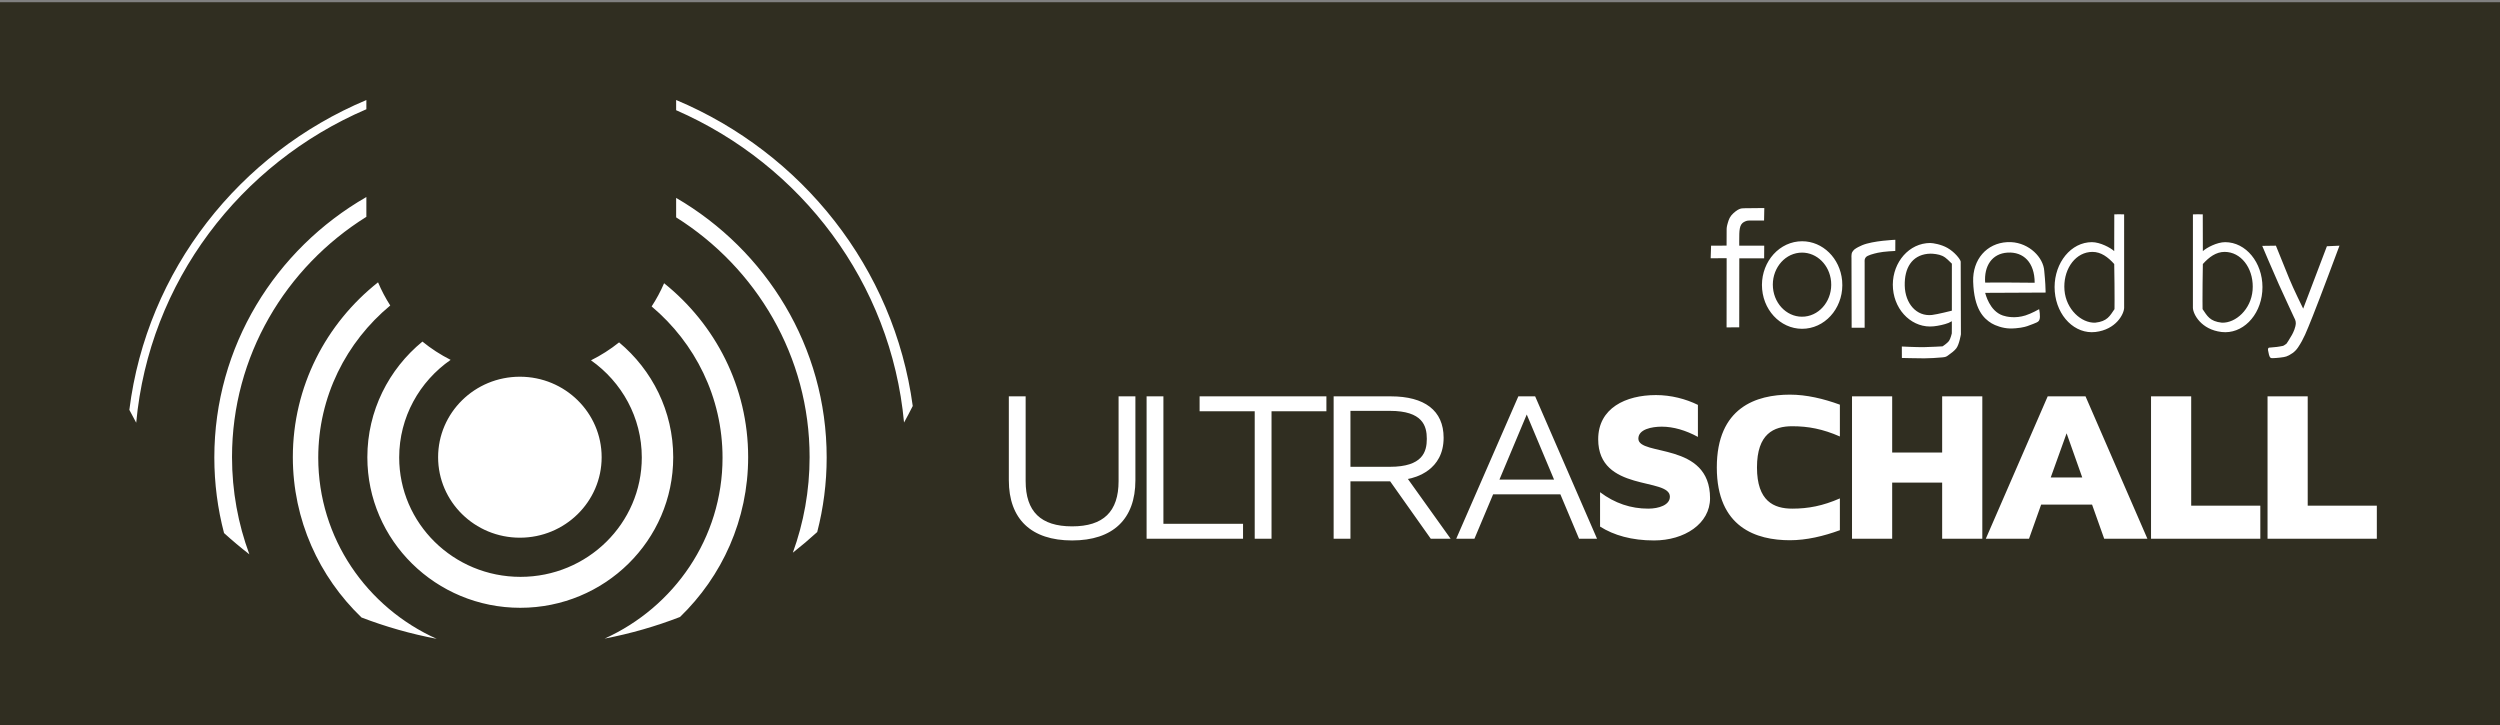 <?xml version="1.0" encoding="UTF-8" standalone="no"?>
<svg
   xmlns:dc="http://purl.org/dc/elements/1.1/"
   xmlns:cc="http://creativecommons.org/ns#"
   xmlns:rdf="http://www.w3.org/1999/02/22-rdf-syntax-ns#"
   xmlns:svg="http://www.w3.org/2000/svg"
   xmlns="http://www.w3.org/2000/svg"
   xmlns:sodipodi="http://sodipodi.sourceforge.net/DTD/sodipodi-0.dtd"
   xmlns:inkscape="http://www.inkscape.org/namespaces/inkscape"
   width="400"
   height="116"
   viewBox="0 0 400 116"
   id="svg2"
   version="1.1"
   inkscape:version="0.91 r13725"
   sodipodi:docname="ultraschall-banner.svg">
  <rect x="0" y="0" width="400" height="116" fill="#808080" stroke="none"/>
  <defs
     id="defs8" />
  <sodipodi:namedview
     pagecolor="#ffffff"
     bordercolor="#666666"
     borderopacity="1"
     objecttolerance="10"
     gridtolerance="10"
     guidetolerance="10"
     inkscape:pageopacity="0"
     inkscape:pageshadow="2"
     inkscape:window-width="1280"
     inkscape:window-height="714"
     id="namedview6"
     showgrid="false"
     inkscape:zoom="1.4071425"
     inkscape:cx="175.83472"
     inkscape:cy="37.011073"
     inkscape:window-x="0"
     inkscape:window-y="1"
     inkscape:window-maximized="1"
     inkscape:current-layer="svg2" />
  <rect
     style="opacity:1;fill:#302e21;fill-opacity:1;fill-rule:evenodd;stroke:none;stroke-width:0.3;stroke-linecap:round;stroke-linejoin:miter;stroke-miterlimit:4;stroke-dasharray:none;stroke-dashoffset:0;stroke-opacity:1"
     id="rect4135"
     width="400.328"
     height="116.356"
     x="-7.7805851e-08"
     y="0.355"
     rx="0" />
  <g
     id="g4198"
     transform="matrix(0.192,0,0,0.189,-205.771,-63.832)"
     style="opacity:1">
    <path
       d="m 1336.934,725.217 c 0,-51.713 23.325,-97.961 60.003,-128.861 -3.923,-6.207 -7.338,-12.763 -10.171,-19.626 -43.289,34.771 -71.008,88.135 -71.008,147.98 0,53.223 21.928,101.318 57.232,135.772 20.076,7.811 41.017,13.882 62.636,18.054 -58.207,-26.53 -98.692,-85.179 -98.692,-153.319 z m 295.812,-0.389 c 0,-38.991 -17.531,-73.873 -45.118,-97.251 -7.195,5.871 -15.045,10.96 -23.408,15.186 25.621,18.338 42.336,48.326 42.336,82.236 0,55.826 -45.257,101.084 -101.087,101.084 -55.829,0 -101.087,-45.258 -101.087,-101.084 0,-34.143 16.946,-64.312 42.869,-82.614 -8.406,-4.316 -16.292,-9.5 -23.502,-15.482 -28.043,23.378 -45.897,58.563 -45.897,97.925 0,70.385 57.06,127.445 127.449,127.445 70.383,0 127.445,-57.06 127.445,-127.445 z m -255.714,-203.539 0,-16.77 c -75.778,44.239 -126.702,126.412 -126.702,220.486 0,22.104 2.814,43.553 8.099,64.006 6.804,6.256 13.836,12.268 21.102,17.998 -9.353,-25.69 -14.459,-53.417 -14.459,-82.338 -10e-4,-85.576 44.67,-160.711 111.96,-203.382 z m 258.141,-16.028 0,16.487 c 66.881,42.75 111.224,117.657 111.224,202.923 0,28.404 -4.936,55.654 -13.973,80.952 6.987,-5.578 13.761,-11.411 20.315,-17.48 5.143,-20.191 7.881,-41.345 7.881,-63.138 0,-93.554 -50.365,-175.334 -125.447,-219.744 z m -10.036,72.234 c -2.892,6.882 -6.389,13.442 -10.38,19.656 36.146,30.896 59.086,76.79 59.086,128.065 0,67.986 -40.302,126.525 -98.299,153.14 21.707,-4.249 42.729,-10.403 62.869,-18.32 35.039,-34.421 56.778,-82.333 56.778,-135.327 0,-59.407 -27.312,-112.426 -70.054,-147.214 z m 10.036,-155.108 0,8.645 c 104.131,46.137 179.146,145.982 189.915,264.403 2.519,-4.603 4.932,-9.27 7.257,-13.99 -15.538,-116.867 -92.391,-214.356 -197.172,-259.058 z m -258.141,7.828 0,-7.794 c -105.718,45.134 -182.994,144.005 -197.516,262.295 1.848,3.66 3.75,7.286 5.717,10.875 10.782,-119.196 86.652,-219.591 191.799,-265.376 z m 127.927,362.712 c 37.633,0 68.142,-30.505 68.142,-68.139 0,-37.632 -30.509,-68.141 -68.142,-68.141 -37.634,0 -68.142,30.509 -68.142,68.141 0,37.633 30.508,68.139 68.142,68.139 z"
       id="signet"
       inkscape:connector-curvature="0"
       style="clip-rule:evenodd;fill:#ffffff;fill-rule:evenodd" />
    <path
       d="m 2003.878,673.267 0,71.748 c 0,25.844 -12.65,38.314 -38.725,38.314 -26.076,0 -38.725,-12.471 -38.725,-38.314 l 0,-71.748 -14.012,0 0,71.028 c 0,32.892 18.682,50.961 52.736,50.961 34.055,0 52.738,-18.069 52.738,-50.961 l 0,-71.028 -14.013,0 z m 37.357,107.895 0,-107.895 -14.013,0 0,120.544 80.371,0 0,-12.648 -66.358,0 z m 30.158,-107.895 0,12.654 45.928,0 0,107.89 14.009,0 0,-107.89 45.732,0 0,-12.654 -105.669,0 z m 173.577,69.943 c 6.032,-1.086 29.772,-7.23 29.772,-34.881 0,-23.131 -15.955,-35.062 -43.979,-35.062 l -47.676,0 0,120.544 14.011,0 0,-48.613 33.082,0 33.861,48.613 16.541,0 -35.612,-50.601 z m -14.985,-10.3 -32.887,0 0,-47.351 32.887,0 c 27.245,0 30.748,12.648 30.748,23.674 0,11.027 -3.503,23.677 -30.748,23.677 z m 121.033,-59.643 -14.012,0 -51.763,120.544 15.178,0 15.569,-37.591 56.046,0 15.569,37.591 14.984,0 -51.57,-120.544 z m -29.773,70.485 22.768,-55.119 22.768,55.119 -45.537,0 z m 130.375,-71.566 c -25.104,0 -48.068,11.022 -48.068,37.409 0,45.001 59.743,31.988 59.743,48.613 0,7.049 -9.147,10.122 -18.099,10.122 -14.399,0 -27.828,-4.517 -40.088,-13.917 l 0,29.097 c 11.482,7.41 26.465,11.746 44.954,11.746 25.299,0 46.702,-14.094 46.702,-35.781 0,-48.073 -59.741,-35.239 -59.741,-50.423 0,-7.951 11.286,-10.118 19.46,-10.118 9.73,0 20.044,3.071 30.162,8.674 l 0,-27.11 c -10.117,-5.06 -22.377,-8.312 -35.025,-8.312 z m 113.639,26.385 c 13.428,0 25.492,2.35 39.696,8.673 l 0,-26.928 c -13.62,-5.059 -27.827,-8.492 -41.643,-8.492 -27.827,0 -60.91,10.663 -60.91,61.628 0,50.963 33.083,61.624 60.91,61.624 13.816,0 28.022,-3.434 41.643,-8.492 l 0,-26.928 c -14.204,6.323 -26.269,8.675 -39.696,8.675 -15.374,0 -29.384,-6.327 -29.384,-34.879 0,-28.556 14.011,-34.881 29.384,-34.881 z m 124.929,-25.304 0,47.536 -41.647,0 0,-47.536 -33.473,0 0,120.544 33.473,0 0,-47.529 41.647,0 0,47.529 33.468,0 0,-120.544 -33.468,0 z m 119.474,0 -31.526,0 -51.568,120.544 36.002,0 10.118,-28.915 42.424,0 10.118,28.915 36.003,0 -51.569,-120.544 z m -28.996,68.679 13.232,-37.411 13.038,37.411 -26.27,0 z m 117.058,23.854 0,-92.533 -33.473,0 0,120.544 91.076,0 0,-28.011 -57.603,0 z m 97.096,0 0,-92.533 -33.472,0 0,120.544 91.073,0 0,-28.011 -57.6,0 z"
       id="text"
       inkscape:connector-curvature="0"
       style="opacity:1;fill:#ffffff" />
  </g>
  <a
     id="a5058">
    <path
       sodipodi:nodetypes="csccccccccccccccccccccccccccccccccccccccsscccccscsccccccsccccssscccsccscccccccsccccccsccsssssccscccscsscccccccccssscccscccscccccscccccccscscsccccccccsccsccccccsscssccccccs"
       inkscape:connector-curvature="0"
       style="fill:#ffffff;fill-opacity:1"
       id="path4378"
       d="m 282.109,33.287 c 0,0 -2.573,0.014 -2.973,0.031 -0.4,0.017 -0.507,0.007 -0.832,0.131 -0.325,0.124 -0.917,0.559 -1.303,1.029 -0.385,0.47 -0.523,1.092 -0.645,1.527 -0.121,0.436 -0.094,0.883 -0.094,0.883 l -0.01,2.41 -2.48,0.012 -0.065,2.014 2.557,-0.014 -0.012,11.074 2.025,-0.014 0.012,-11.035 3.973,0 0.014,-2.025 -3.998,0 c 0,0 -0.009,-1.342 0.012,-1.92 0.021,-0.586 0.089,-1.128 0.316,-1.475 0.227,-0.346 0.559,-0.461 0.77,-0.549 0.21,-0.088 0.582,-0.08 0.582,-0.08 l 2.293,0 0.039,-1.994 z m 56.178,1.008 c -0.009,0.664 -0.014,5.885 -0.014,5.885 -0.579,-0.536 -2.242,-1.436 -3.576,-1.436 -0.199,3.58e-4 -0.398,0.013 -0.596,0.037 -3.273,0.399 -5.661,3.924 -5.336,7.879 0.325,3.955 3.239,6.845 6.514,6.459 3.275,-0.386 4.558,-2.854 4.584,-3.867 l -0.002,-14.951 c -0.534,-0.029 -0.896,-0.015 -1.574,-0.006 z m 14.156,0 c -0.679,-0.009 -1.042,-0.023 -1.576,0.006 l -0.002,14.951 c 0.026,1.014 1.311,3.481 4.586,3.867 3.274,0.386 6.189,-2.504 6.514,-6.459 0.325,-3.955 -2.063,-7.48 -5.336,-7.879 -0.198,-0.024 -0.397,-0.037 -0.596,-0.037 -1.334,-8.09e-4 -2.997,0.9 -3.576,1.436 0,-10e-7 -0.005,-5.22 -0.014,-5.885 z m -49.189,4.07 c 0,0 -3.593,0.141 -5.314,0.871 -0.371,0.157 -0.907,0.411 -1.252,0.689 -0.143,0.116 -0.296,0.348 -0.344,0.438 -0.161,0.298 -0.107,1.008 -0.107,1.008 l 0.025,11.062 2.08,0 0,-10.412 c 0,0 -0.02,-0.403 0.027,-0.553 0.047,-0.15 0.1,-0.218 0.162,-0.301 0.236,-0.318 1.201,-0.563 1.938,-0.729 0.924,-0.208 2.777,-0.287 2.777,-0.287 z m -14.914,0.236 c -0.214,-5.45e-4 -0.428,0.011 -0.641,0.033 -3.531,0.387 -6.107,3.816 -5.756,7.662 0.351,3.845 3.493,6.654 7.023,6.279 3.531,-0.375 6.116,-3.794 5.777,-7.641 l -0.004,-0.045 c -0.337,-3.574 -3.102,-6.291 -6.4,-6.289 z m 33.414,0.139 c -0.198,-0.009 -0.399,-0.009 -0.604,0.002 -3.267,0.175 -5.556,2.754 -5.445,6.324 0.137,4.399 1.662,5.882 2.953,6.668 0.584,0.356 1.799,0.799 2.889,0.82 1.347,0.027 2.433,-0.237 2.803,-0.369 1.599,-0.586 1.787,-0.652 1.945,-0.996 0.229,-0.5 -0.033,-1.721 -0.033,-1.721 0,0 -1.22,0.695 -2.184,1 -1.647,0.522 -3.046,0.209 -3.619,0.016 -2.159,-0.73 -2.766,-3.454 -2.838,-3.627 0,0 1.54,-0.016 4.404,-0.02 1.655,-0.002 5.277,-0.027 5.277,-0.027 -0.015,-0.728 -0.043,-1.637 -0.223,-3.475 -0.139,-2.111 -2.357,-4.455 -5.326,-4.596 z m -12.93,0.139 c -0.199,6.21e-4 -0.398,0.012 -0.596,0.035 -3.28,0.369 -5.672,3.639 -5.348,7.307 0.326,3.667 3.245,6.348 6.525,5.99 0.706,-0.077 1.689,-0.275 2.361,-0.545 0.16,-0.065 0.523,-0.268 0.523,-0.268 0.002,-0.156 1.7e-4,-0.43 0,-0.789 0.002,0.246 0.005,0.473 0.004,0.795 -0.002,0.537 0.012,1.384 -0.006,1.947 0,0 -0.197,0.854 -0.457,1.211 -0.26,0.357 -1.014,0.852 -1.014,0.852 0,0 -2.019,0.119 -3.021,0.131 -1.181,0.014 -3.504,-0.104 -3.504,-0.104 l 0.01,1.832 c 0,0 2.385,0.061 3.582,0.061 0.786,-6.22e-4 2.101,-0.074 2.865,-0.152 0.362,-0.037 0.41,-0.045 0.6,-0.111 0.168,-0.059 0.19,-0.11 0.451,-0.287 0.375,-0.254 0.896,-0.647 1.211,-1.055 0.471,-0.611 0.736,-2.244 0.736,-2.244 l -0.035,-11.639 c -0.086,-0.404 -0.974,-1.527 -2.125,-2.182 -0.999,-0.568 -2.3,-0.784 -2.764,-0.785 z m 55.32,0.43 -2.188,0.031 c 0,-10e-7 1.752,4.145 2.652,6.145 0.848,1.881 2.455,5.334 2.455,5.334 0,0 0.284,0.467 0.266,0.895 -0.029,0.671 -0.364,1.4 -0.607,1.848 -0.351,0.646 -0.873,1.414 -0.873,1.414 0,0 -0.34,0.271 -0.557,0.361 -0.092,0.039 -0.984,0.17 -0.984,0.17 l -1.043,0.098 c 0,0 -0.261,-0.004 -0.324,0.078 -0.137,0.177 -0.026,0.499 0.043,0.83 0.043,0.206 0.064,0.342 0.156,0.531 0.06,0.122 0.087,0.152 0.135,0.186 0.106,0.074 0.139,0.074 0.371,0.072 0.556,-0.005 1.835,-0.135 2.168,-0.27 0.7,-0.282 1.375,-0.702 1.875,-1.453 0.937,-1.408 1.283,-2.362 2.352,-5.008 1.069,-2.646 4.273,-11.262 4.273,-11.262 l -2.012,0.09 -3.795,9.982 c 0,0 -1.595,-3.223 -2.252,-4.857 -0.657,-1.634 -2.111,-5.215 -2.111,-5.215 z m -29.367,0.994 c 1.39,-7.3e-4 2.494,0.829 3.498,1.941 0,0 0.014,1.826 0.043,3.168 0.029,1.342 0.002,4.049 0.002,4.049 -0.749,1.087 -1.138,1.959 -3.094,2.17 -2.214,0.076 -4.659,-2.131 -4.91,-5.195 -0.251,-3.064 1.469,-5.795 4,-6.104 0.153,-0.019 0.307,-0.029 0.461,-0.029 z m 21.176,0 c 0.154,4.5e-4 0.308,0.01 0.461,0.029 2.531,0.309 4.251,3.04 4,6.104 -0.251,3.064 -2.696,5.272 -4.91,5.195 -1.956,-0.211 -2.344,-1.083 -3.094,-2.17 0,0 -0.028,-2.707 0.002,-4.049 0.029,-1.342 0.043,-3.168 0.043,-3.168 1.004,-1.112 2.108,-1.942 3.498,-1.941 z m -34.729,0.113 c 2.535,-0.144 4.317,1.576 4.322,4.818 0,0 -0.69,0.012 -3.705,-0.023 -2.315,-0.027 -4.217,0.01 -4.217,0.01 -0.194,-2.623 1.065,-4.66 3.6,-4.805 z m -32.902,0.002 c 2.398,-6.78e-4 4.407,1.99 4.65,4.607 l 0.002,0.031 c 0.247,2.815 -1.63,5.317 -4.195,5.594 -2.566,0.275 -4.851,-1.782 -5.105,-4.598 -0.255,-2.815 1.616,-5.326 4.182,-5.609 0.155,-0.017 0.311,-0.025 0.467,-0.025 z m 20.531,0.168 c 0.463,6.83e-4 1.327,0.077 1.918,0.354 0.69,0.323 1.1,0.874 1.527,1.248 l -0.002,7.377 -0.004,0.139 c -8e-5,0.002 8e-5,0.004 0,0.006 0,0 -2.327,0.591 -3.174,0.686 -2.489,0.274 -4.292,-1.835 -4.361,-4.682 -0.07,-2.847 1.157,-4.816 3.645,-5.1 0.15,-0.018 0.3,-0.027 0.451,-0.027 z" />
  </a>
</svg>
